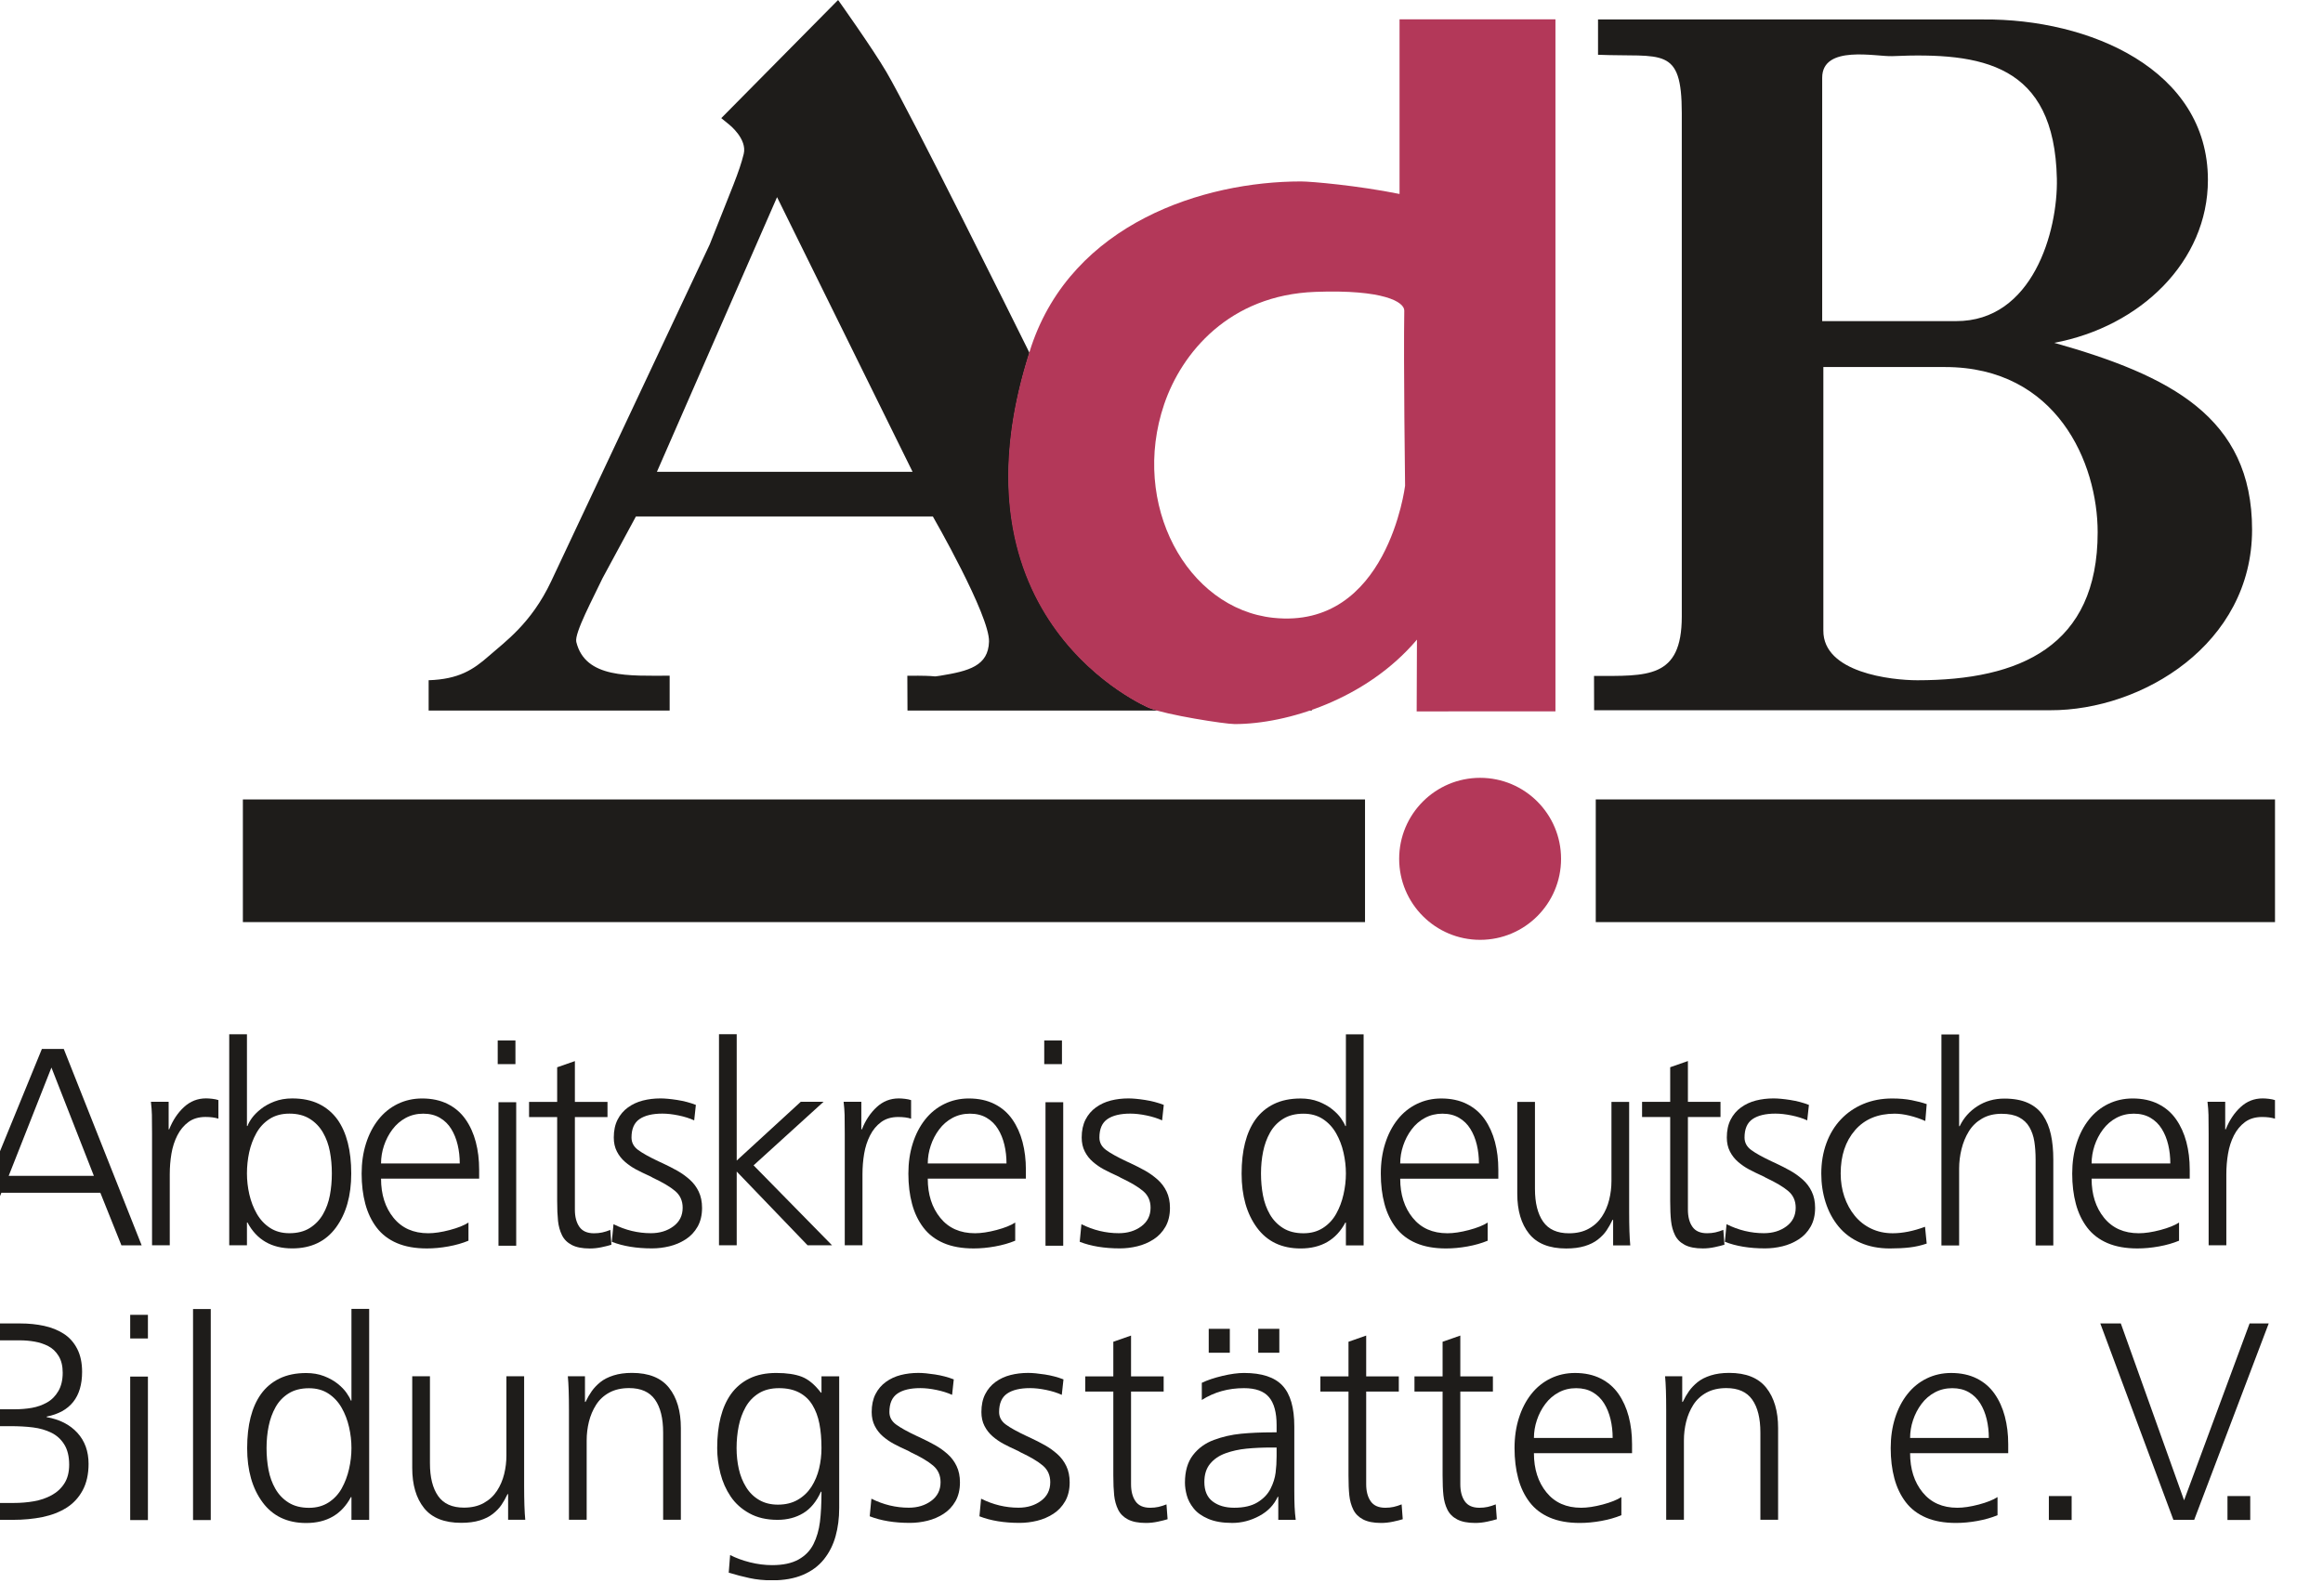 <?xml version="1.0" encoding="UTF-8" standalone="no"?>
<!DOCTYPE svg PUBLIC "-//W3C//DTD SVG 1.1//EN" "http://www.w3.org/Graphics/SVG/1.1/DTD/svg11.dtd">
<svg width="100%" height="100%" viewBox="0 0 147 101" version="1.1" xmlns="http://www.w3.org/2000/svg" xmlns:xlink="http://www.w3.org/1999/xlink" xml:space="preserve" xmlns:serif="http://www.serif.com/" style="fill-rule:evenodd;clip-rule:evenodd;stroke-linejoin:round;stroke-miterlimit:2;">
    <g transform="matrix(1,0,0,1,-11018,-2285)">
        <g transform="matrix(0.366,0,0,0.625,8023.07,-723.763)">
            <rect id="logo-adb" x="8176.21" y="4814.05" width="400" height="160" style="fill:none;"/>
            <clipPath id="_clip1">
                <rect id="logo-adb1" serif:id="logo-adb" x="8176.21" y="4814.05" width="400" height="160"/>
            </clipPath>
            <g clip-path="url(#_clip1)">
                <g>
                    <g transform="matrix(0.94,0,0,0.551,8317.22,4866.01)">
                        <path d="M0,-58.118L24.925,-7.639L-22.098,-7.639L0,-58.118ZM-19.756,29.834C-27.146,29.834 -35.27,30.395 -36.927,23.632C-37.321,22.026 -33.742,15.426 -32.109,11.932L-25.958,0.565L28.652,0.565C28.652,0.565 39.134,18.759 38.985,23.572C38.849,28.059 35.267,28.978 30.055,29.834C28.11,30.142 30.343,29.785 23.962,29.845L23.989,36.239L70.065,36.239C69.428,36.064 68.873,35.892 68.452,35.726C68.452,35.726 30.742,19.981 46.435,-29.491C43.52,-35.368 24.552,-73.555 20.115,-81.119C17.554,-85.483 11.227,-94.357 11.227,-94.357L-10.26,-72.643L-8.747,-71.405C-8.747,-71.405 -5.449,-68.793 -6.136,-66.043C-6.993,-62.62 -8.198,-60.044 -12.388,-49.423L-41.574,12.54C-45.23,20.254 -50.064,23.616 -52.98,26.187C-55.895,28.758 -58.566,30.487 -64.086,30.67L-64.086,36.239L-19.756,36.239L-19.756,29.834Z" style="fill:rgb(30,28,26);fill-rule:nonzero;"/>
                    </g>
                    <g transform="matrix(0.94,0,0,0.551,8136.26,4868.27)">
                        <rect x="141.271" y="104.129" width="3.259" height="26.373" style="fill:rgb(30,28,26);"/>
                    </g>
                    <g transform="matrix(0.94,0,0,0.551,8575.16,4940.09)">
                        <path d="M0,-26.839C-0.433,-26.89 -0.819,-26.917 -1.166,-26.917C-2.717,-26.917 -4.07,-26.383 -5.224,-25.313C-6.377,-24.245 -7.286,-22.882 -7.941,-21.227L-8.042,-21.227L-8.042,-26.295L-11.301,-26.295C-11.195,-25.399 -11.137,-24.598 -11.118,-23.892C-11.102,-23.184 -11.09,-22.021 -11.09,-20.401L-11.09,0.078L-7.835,0.078L-7.835,-12.954C-7.835,-14.264 -7.73,-15.53 -7.523,-16.754C-7.317,-17.979 -6.954,-19.099 -6.44,-20.116C-5.921,-21.132 -5.239,-21.951 -4.397,-22.573C-3.551,-23.192 -2.507,-23.502 -1.267,-23.502C-0.339,-23.502 0.456,-23.401 1.111,-23.192L1.111,-26.605C0.803,-26.708 0.429,-26.786 0,-26.839" style="fill:rgb(30,28,26);fill-rule:nonzero;"/>
                    </g>
                    <g transform="matrix(0.94,0,0,0.551,8225.95,4928.49)">
                        <path d="M0,4.052C0.277,2.779 0.717,1.602 1.321,0.518C1.925,-0.566 2.736,-1.435 3.75,-2.088C4.767,-2.741 5.983,-3.068 7.398,-3.068C8.88,-3.068 10.127,-2.75 11.145,-2.113C12.162,-1.478 12.973,-0.634 13.577,0.415C14.181,1.463 14.602,2.625 14.844,3.896C15.086,5.169 15.207,6.512 15.207,7.921C15.207,9.332 15.086,10.673 14.844,11.946C14.602,13.219 14.181,14.38 13.577,15.429C12.973,16.477 12.162,17.319 11.145,17.957C10.127,18.592 8.88,18.91 7.398,18.91C6.019,18.91 4.83,18.584 3.828,17.929C2.83,17.276 2.019,16.409 1.399,15.325C0.78,14.242 0.324,13.055 0.027,11.764C-0.265,10.474 -0.409,9.194 -0.409,7.921C-0.409,6.615 -0.273,5.324 0,4.052M7.913,21.703C11.394,21.703 14.076,20.428 15.955,17.876C17.834,15.325 18.773,12.016 18.773,7.946C18.773,3.707 17.928,0.397 16.24,-1.983C15.343,-3.222 14.205,-4.179 12.829,-4.852C11.449,-5.524 9.812,-5.861 7.913,-5.861C6.709,-5.861 5.613,-5.67 4.631,-5.292C3.649,-4.912 2.811,-4.446 2.124,-3.895C1.435,-3.345 0.889,-2.791 0.491,-2.24C0.097,-1.688 -0.168,-1.207 -0.308,-0.792L-0.409,-0.792L-0.409,-17.651L-3.668,-17.651L-3.668,21.134L-0.409,21.134L-0.409,16.945L-0.308,16.945C1.38,20.116 4.124,21.703 7.913,21.703" style="fill:rgb(30,28,26);fill-rule:nonzero;"/>
                    </g>
                    <g transform="matrix(0.94,0,0,0.551,8194,4951.74)">
                        <path d="M0,22.699C-0.585,23.615 -1.368,24.338 -2.351,24.872C-3.333,25.408 -4.421,25.779 -5.609,25.985C-6.799,26.192 -8.05,26.295 -9.36,26.295L-13.082,26.295L-13.082,12.178L-9.925,12.178C-8.377,12.178 -6.989,12.254 -5.766,12.41C-4.541,12.564 -3.43,12.883 -2.429,13.367C-1.431,13.85 -0.628,14.574 -0.023,15.538C0.581,16.505 0.881,17.744 0.881,19.261C0.881,20.641 0.585,21.787 0,22.699M-13.082,-3.596L-8.171,-3.596C-7.274,-3.596 -6.377,-3.518 -5.481,-3.362C-4.584,-3.208 -3.746,-2.931 -2.971,-2.536C-2.199,-2.14 -1.56,-1.536 -1.061,-0.725C-0.562,0.086 -0.308,1.111 -0.308,2.351C-0.308,3.696 -0.577,4.826 -1.111,5.738C-1.645,6.652 -2.343,7.35 -3.205,7.833C-4.066,8.315 -4.998,8.642 -5.996,8.816C-6.997,8.989 -8.03,9.073 -9.098,9.073L-13.082,9.073L-13.082,-3.596ZM-3.255,10.521L-3.255,10.418C1.087,9.558 3.259,6.816 3.259,2.197C3.259,0.542 2.959,-0.873 2.354,-2.044C1.75,-3.216 0.924,-4.14 -0.129,-4.81C-1.177,-5.482 -2.386,-5.966 -3.746,-6.258C-5.11,-6.553 -6.565,-6.699 -8.116,-6.699L-16.7,-6.699L-16.7,29.398L-9.511,29.398C-7.512,29.398 -5.68,29.225 -4.007,28.881C-2.335,28.535 -0.869,27.967 0.39,27.174C1.649,26.381 2.639,25.313 3.364,23.968C4.085,22.623 4.448,21.003 4.448,19.107C4.448,16.797 3.758,14.891 2.382,13.392C1.002,11.894 -0.877,10.934 -3.255,10.521" style="fill:rgb(30,28,26);fill-rule:nonzero;"/>
                    </g>
                    <g transform="matrix(0.94,0,0,0.551,8136.26,4935.97)">
                        <rect x="459.29" y="53.646" width="4.186" height="4.395" style="fill:rgb(30,28,26);"/>
                    </g>
                    <g transform="matrix(0.94,0,0,0.551,8545.01,4935.68)">
                        <path d="M0,-10.241C0.363,-11.325 0.881,-12.317 1.552,-13.213C2.226,-14.11 3.044,-14.817 4.007,-15.334C4.974,-15.85 6.042,-16.109 7.215,-16.109C8.389,-16.109 9.403,-15.86 10.268,-15.359C11.125,-14.86 11.827,-14.178 12.361,-13.316C12.895,-12.455 13.293,-11.481 13.55,-10.395C13.807,-9.309 13.936,-8.163 13.936,-6.955L-0.542,-6.955C-0.542,-8.06 -0.358,-9.153 0,-10.241M7.886,8.661C9.161,8.661 10.482,8.539 11.843,8.293C13.207,8.047 14.439,7.695 15.542,7.238L15.542,3.903C14.747,4.42 13.601,4.878 12.104,5.274C10.603,5.669 9.286,5.868 8.147,5.868C5.423,5.868 3.294,4.927 1.758,3.038C0.226,1.154 -0.542,-1.248 -0.542,-4.164L17.507,-4.164L17.507,-5.819C17.507,-7.645 17.3,-9.344 16.887,-10.913C16.47,-12.48 15.842,-13.868 14.996,-15.074C14.154,-16.281 13.059,-17.22 11.714,-17.893C10.369,-18.565 8.802,-18.902 7.009,-18.902C5.387,-18.902 3.89,-18.565 2.51,-17.893C1.13,-17.22 -0.051,-16.264 -1.033,-15.024C-2.015,-13.782 -2.775,-12.317 -3.31,-10.627C-3.844,-8.939 -4.109,-7.095 -4.109,-5.095C-4.109,-3.061 -3.886,-1.207 -3.438,0.465C-2.99,2.138 -2.292,3.594 -1.345,4.835C-0.393,6.077 0.846,7.024 2.378,7.679C3.914,8.334 5.75,8.661 7.886,8.661" style="fill:rgb(30,28,26);fill-rule:nonzero;"/>
                    </g>
                    <g transform="matrix(0.94,0,0,0.551,8184.37,4927.29)">
                        <path d="M0,10.551L7.863,-9.359L15.671,10.551L0,10.551ZM10.135,-12.772L6.105,-12.772L-8.685,23.323L-5.224,23.323L-1.345,13.654L16.859,13.654L20.738,23.323L24.461,23.323L10.135,-12.772Z" style="fill:rgb(30,28,26);fill-rule:nonzero;"/>
                    </g>
                    <g transform="matrix(0.94,0,0,0.551,8218.49,4940.13)">
                        <path d="M0,-26.995C-1.551,-26.995 -2.904,-26.461 -4.062,-25.391C-5.215,-24.323 -6.12,-22.961 -6.775,-21.306L-6.876,-21.306L-6.876,-26.373L-10.135,-26.373C-10.034,-25.477 -9.971,-24.676 -9.956,-23.97C-9.936,-23.263 -9.929,-22.099 -9.929,-20.479L-9.929,0L-6.67,0L-6.67,-13.032C-6.67,-14.342 -6.568,-15.609 -6.362,-16.833C-6.155,-18.057 -5.793,-19.177 -5.274,-20.195C-4.76,-21.21 -4.077,-22.029 -3.232,-22.651C-2.389,-23.27 -1.345,-23.58 -0.105,-23.58C0.826,-23.58 1.618,-23.479 2.277,-23.27L2.277,-26.683C1.965,-26.787 1.594,-26.864 1.162,-26.917C0.733,-26.968 0.343,-26.995 0,-26.995" style="fill:rgb(30,28,26);fill-rule:nonzero;"/>
                    </g>
                    <g transform="matrix(0.94,0,0,0.551,8136.26,4935.97)">
                        <rect x="426.436" y="53.646" width="4.191" height="4.395" style="fill:rgb(30,28,26);"/>
                    </g>
                    <g transform="matrix(0.94,0,0,0.551,8136.26,4899.21)">
                        <rect x="73.532" y="87.053" width="3.259" height="4.344" style="fill:rgb(30,28,26);"/>
                    </g>
                    <g transform="matrix(0.94,0,0,0.551,8136.26,4917.03)">
                        <rect x="85.09" y="53.646" width="3.259" height="38.785" style="fill:rgb(30,28,26);"/>
                    </g>
                    <g transform="matrix(0.94,0,0,0.551,8497.92,4879.98)">
                        <path d="M0,-105.419C0,-111.545 10.014,-109.263 12.876,-109.389C29.345,-110.124 42.72,-108.003 43.164,-86.862C43.367,-77.214 38.728,-60.631 24.601,-60.688L0,-60.688L0,-105.419ZM50.668,-21.878C50.668,-0.915 36.358,5.32 17.518,5.32C12.716,5.32 0.16,3.934 0.214,-3.821L0.214,-52.248L22.598,-52.248C43.164,-52.24 50.668,-34.622 50.668,-21.878M-41.967,4.523L-41.952,10.83L41.948,10.83C58.846,10.883 79.07,-1.348 79.07,-22.359C79.07,-43.058 63.937,-50.695 42.688,-56.696C58.554,-59.674 70.946,-71.673 70.946,-86.632C70.946,-106.949 49.124,-116.302 29.591,-116.129L-41.231,-116.129L-41.231,-109.641C-29.439,-109.165 -25.825,-111.342 -25.825,-98.915L-25.825,-6.385C-25.829,5.08 -32.183,4.523 -41.967,4.523" style="fill:rgb(30,28,26);fill-rule:nonzero;"/>
                    </g>
                    <g transform="matrix(0.94,0,0,0.551,8136.26,4923.87)">
                        <rect x="73.532" y="53.646" width="3.259" height="26.373" style="fill:rgb(30,28,26);"/>
                    </g>
                    <g transform="matrix(0.94,0,0,0.551,8409.68,4885.97)">
                        <path d="M0,-0.22C-0.203,-0.149 -0.406,-0.068 -0.608,0L0,0L0,-0.22Z" style="fill:rgb(30,28,26);fill-rule:nonzero;"/>
                    </g>
                    <g transform="matrix(0.94,0,0,0.551,8560.49,4950.03)">
                        <path d="M0,28.908L-11.636,-3.594L-15.409,-3.594L-1.964,32.502L1.86,32.502L15.566,-3.594L12.049,-3.594L0,28.908Z" style="fill:rgb(30,28,26);fill-rule:nonzero;"/>
                    </g>
                    <g transform="matrix(0.94,0,0,0.551,8449.67,4928.33)">
                        <path d="M0,17.076C-0.998,15.647 -1.501,13.644 -1.501,11.063L-1.501,-4.933L-4.756,-4.933L-4.756,11.925C-4.756,15.028 -4.034,17.484 -2.584,19.294C-1.138,21.105 1.139,22.009 4.241,22.009C5.551,22.009 6.689,21.863 7.652,21.569C8.619,21.276 9.43,20.871 10.085,20.354C10.74,19.838 11.266,19.286 11.663,18.7C12.057,18.113 12.428,17.458 12.774,16.735L12.876,16.735L12.876,21.44L16.029,21.44C15.893,20.027 15.823,17.959 15.823,15.234L15.823,-4.933L12.568,-4.933L12.568,9.619C12.568,10.788 12.428,11.932 12.151,13.051C11.878,14.168 11.437,15.191 10.833,16.121C10.229,17.051 9.422,17.799 8.404,18.365C7.387,18.933 6.171,19.216 4.756,19.216C2.585,19.216 1.002,18.503 0,17.076" style="fill:rgb(30,28,26);fill-rule:nonzero;"/>
                    </g>
                    <g transform="matrix(0.94,0,0,0.551,8136.26,4804.79)">
                        <rect x="343.097" y="163.689" width="124.975" height="22.541" style="fill:rgb(30,28,26);"/>
                    </g>
                    <g transform="matrix(-0.94,0,0,0.551,8593.85,4843.61)">
                        <rect x="241.885" y="137.537" width="3.259" height="4.344" style="fill:rgb(30,28,26);"/>
                    </g>
                    <g transform="matrix(0.94,0,0,0.551,8307.18,4940.13)">
                        <path d="M0,-38.785L0,0L3.259,0L3.259,-13.549L16.29,0L20.789,0L6.362,-14.687L19.237,-26.374L15.047,-26.374L3.259,-15.566L3.259,-38.785L0,-38.785Z" style="fill:rgb(30,28,26);fill-rule:nonzero;"/>
                    </g>
                    <g transform="matrix(-0.94,0,0,0.551,8507.66,4804.79)">
                        <rect x="94.45" y="163.689" width="206.399" height="22.541" style="fill:rgb(30,28,26);"/>
                    </g>
                    <g transform="matrix(0.94,0,0,0.551,8136.26,4868.27)">
                        <rect x="241.886" y="104.129" width="3.259" height="26.373" style="fill:rgb(30,28,26);"/>
                    </g>
                    <g transform="matrix(0.94,0,0,0.551,8448.08,4961.67)">
                        <path d="M0,-3.672C0,-4.775 0.183,-5.871 0.546,-6.956C0.905,-8.042 1.423,-9.032 2.097,-9.931C2.768,-10.825 3.587,-11.532 4.553,-12.049C5.516,-12.568 6.584,-12.825 7.758,-12.825C8.931,-12.825 9.948,-12.576 10.81,-12.077C11.671,-11.576 12.369,-10.896 12.903,-10.034C13.437,-9.17 13.835,-8.198 14.092,-7.112C14.353,-6.024 14.482,-4.878 14.482,-3.672L0,-3.672ZM15.542,-11.792C14.696,-12.996 13.601,-13.938 12.256,-14.61C10.911,-15.281 9.344,-15.618 7.551,-15.618C5.929,-15.618 4.432,-15.281 3.052,-14.61C1.673,-13.938 0.491,-12.981 -0.491,-11.739C-1.473,-10.497 -2.23,-9.032 -2.764,-7.344C-3.301,-5.654 -3.567,-3.811 -3.567,-1.811C-3.567,0.224 -3.34,2.078 -2.892,3.75C-2.448,5.42 -1.746,6.876 -0.799,8.12C0.148,9.36 1.388,10.307 2.924,10.962C4.456,11.619 6.292,11.946 8.432,11.946C9.707,11.946 11.024,11.823 12.385,11.576C13.749,11.33 14.981,10.979 16.084,10.523L16.084,7.188C15.289,7.705 14.143,8.161 12.646,8.559C11.145,8.954 9.827,9.153 8.689,9.153C5.964,9.153 3.836,8.21 2.304,6.323C0.768,4.436 0,2.035 0,-0.879L18.048,-0.879L18.048,-2.533C18.048,-4.362 17.842,-6.059 17.429,-7.629C17.015,-9.196 16.384,-10.585 15.542,-11.792" style="fill:rgb(30,28,26);fill-rule:nonzero;"/>
                    </g>
                    <g transform="matrix(-0.94,0,0,0.551,8404.78,4843.61)">
                        <rect x="141.27" y="137.537" width="3.259" height="4.344" style="fill:rgb(30,28,26);"/>
                    </g>
                    <g transform="matrix(-0.94,0,0,0.551,8651.34,4902.08)">
                        <rect x="272.17" y="84.416" width="3.879" height="4.395" style="fill:rgb(30,28,26);"/>
                    </g>
                    <g transform="matrix(0.94,0,0,0.551,8403.59,4959.82)">
                        <path d="M0,3.036C0,4.101 -0.062,5.112 -0.183,6.073C-0.304,7.034 -0.612,8.012 -1.111,9.007C-1.614,10.002 -2.405,10.835 -3.493,11.503C-4.577,12.172 -6.015,12.507 -7.808,12.507C-9.43,12.507 -10.747,12.121 -11.765,11.349C-12.782,10.577 -13.289,9.385 -13.289,7.771C-13.289,6.398 -12.938,5.284 -12.229,4.426C-11.523,3.568 -10.576,2.925 -9.387,2.496C-8.198,2.066 -6.911,1.783 -5.535,1.647C-4.155,1.51 -2.62,1.44 -0.932,1.44L0,1.44L0,3.036ZM3.255,9.197L3.255,-2.438C3.255,-5.887 2.534,-8.385 1.084,-9.937C-0.363,-11.488 -2.725,-12.264 -5.999,-12.264C-7.138,-12.264 -8.463,-12.082 -9.983,-11.72C-11.499,-11.36 -12.755,-10.936 -13.757,-10.453L-13.757,-7.3C-11.48,-8.748 -8.896,-9.471 -5.999,-9.471C-3.863,-9.471 -2.327,-8.919 -1.399,-7.816C-0.468,-6.715 0,-5.008 0,-2.696L0,-1.351L-0.62,-1.351C-2.826,-1.351 -4.803,-1.265 -6.545,-1.094C-8.284,-0.923 -9.948,-0.542 -11.531,0.044C-13.117,0.629 -14.404,1.561 -15.386,2.836C-16.368,4.112 -16.859,5.802 -16.859,7.903C-16.859,8.628 -16.746,9.404 -16.521,10.23C-16.298,11.059 -15.877,11.86 -15.254,12.635C-14.638,13.411 -13.737,14.05 -12.568,14.549C-11.395,15.048 -9.929,15.3 -8.171,15.3C-6.448,15.3 -4.791,14.877 -3.208,14.031C-1.622,13.187 -0.484,12.006 0.207,10.491L0.308,10.491L0.308,14.731L3.516,14.731C3.411,13.902 3.345,13.111 3.31,12.351C3.274,11.593 3.255,10.542 3.255,9.197" style="fill:rgb(30,28,26);fill-rule:nonzero;"/>
                    </g>
                    <g transform="matrix(0.94,0,0,0.551,8136.26,4902.08)">
                        <rect x="281.016" y="84.416" width="3.878" height="4.395" style="fill:rgb(30,28,26);"/>
                    </g>
                    <g transform="matrix(0.94,0,0,0.551,8494.53,4932.24)">
                        <path d="M0,2.226C-0.706,1.604 -1.454,1.07 -2.249,0.622C-3.04,0.174 -3.988,-0.308 -5.091,-0.826C-5.403,-0.963 -5.59,-1.05 -5.66,-1.084C-7.348,-1.877 -8.607,-2.574 -9.434,-3.179C-10.264,-3.781 -10.677,-4.549 -10.677,-5.481C-10.677,-7.065 -10.186,-8.194 -9.204,-8.868C-8.221,-9.539 -6.814,-9.876 -4.99,-9.876C-4.093,-9.876 -3.099,-9.763 -2.015,-9.539C-0.928,-9.314 0.027,-9.014 0.853,-8.634L1.166,-11.478C0.097,-11.893 -1.052,-12.193 -2.273,-12.384C-3.497,-12.573 -4.522,-12.669 -5.349,-12.669C-6.487,-12.669 -7.566,-12.538 -8.584,-12.281C-9.601,-12.021 -10.513,-11.599 -11.324,-11.012C-12.135,-10.427 -12.77,-9.677 -13.238,-8.763C-13.702,-7.851 -13.936,-6.755 -13.936,-5.481C-13.936,-4.514 -13.745,-3.662 -13.367,-2.919C-12.985,-2.179 -12.486,-1.541 -11.866,-1.007C-11.246,-0.472 -10.584,-0.015 -9.874,0.365C-9.168,0.743 -8.245,1.191 -7.11,1.708L-6.748,1.914C-4.919,2.772 -3.547,3.586 -2.635,4.358C-1.723,5.13 -1.267,6.151 -1.267,7.421C-1.267,8.861 -1.836,10.003 -2.971,10.843C-4.109,11.683 -5.489,12.102 -7.11,12.102C-9.488,12.102 -11.78,11.551 -13.987,10.447L-14.295,13.683C-12.229,14.492 -9.765,14.895 -6.904,14.895C-5.832,14.895 -4.764,14.766 -3.695,14.507C-2.627,14.248 -1.637,13.827 -0.725,13.24C0.191,12.654 0.924,11.878 1.473,10.913C2.027,9.948 2.304,8.792 2.304,7.448C2.304,6.312 2.097,5.312 1.68,4.448C1.267,3.586 0.709,2.846 0,2.226" style="fill:rgb(30,28,26);fill-rule:nonzero;"/>
                    </g>
                    <g transform="matrix(0.94,0,0,0.551,8383.16,4950.9)">
                        <path d="M0,28.544C-0.464,28.649 -0.974,28.7 -1.524,28.7C-2.767,28.7 -3.66,28.305 -4.214,27.513C-4.763,26.724 -5.04,25.673 -5.04,24.366L-5.04,7.342L0.959,7.342L0.959,4.551L-5.04,4.551L-5.04,-2.949L-8.299,-1.81L-8.299,4.551L-13.468,4.551L-13.468,7.342L-8.299,7.342L-8.299,22.752C-8.299,24.235 -8.244,25.459 -8.143,26.424C-8.038,27.391 -7.796,28.26 -7.418,29.035C-7.04,29.811 -6.436,30.415 -5.609,30.846C-4.783,31.277 -3.68,31.493 -2.3,31.493C-1.575,31.493 -0.842,31.413 -0.101,31.255C0.64,31.098 1.232,30.947 1.684,30.807L1.477,28.08C0.959,28.287 0.468,28.441 0,28.544" style="fill:rgb(30,28,26);fill-rule:nonzero;"/>
                    </g>
                    <g transform="matrix(0.94,0,0,0.551,8481.84,4967.93)">
                        <path d="M0,-26.995C-1.279,-26.995 -2.405,-26.839 -3.388,-26.529C-4.37,-26.219 -5.181,-25.806 -5.82,-25.29C-6.455,-24.771 -6.982,-24.219 -7.395,-23.635C-7.808,-23.048 -8.19,-22.393 -8.533,-21.668L-8.638,-21.668L-8.638,-26.373L-11.792,-26.373C-11.652,-24.96 -11.586,-22.892 -11.586,-20.169L-11.586,0L-8.327,0L-8.327,-14.583C-8.327,-15.756 -8.19,-16.902 -7.913,-18.023C-7.636,-19.144 -7.196,-20.177 -6.596,-21.126C-5.991,-22.073 -5.181,-22.824 -4.163,-23.375C-3.146,-23.927 -1.933,-24.202 -0.518,-24.202C1.653,-24.202 3.239,-23.496 4.237,-22.081C5.239,-20.668 5.738,-18.653 5.738,-16.031L5.738,0L8.997,0L8.997,-16.858C8.997,-19.962 8.272,-22.428 6.825,-24.254C5.375,-26.081 3.103,-26.995 0,-26.995" style="fill:rgb(30,28,26);fill-rule:nonzero;"/>
                    </g>
                    <g transform="matrix(0.94,0,0,0.551,8382.99,4932.24)">
                        <path d="M0,2.226C-0.709,1.604 -1.458,1.07 -2.249,0.622C-3.044,0.174 -3.992,-0.308 -5.095,-0.826C-5.403,-0.963 -5.594,-1.05 -5.664,-1.084C-7.352,-1.877 -8.611,-2.574 -9.437,-3.179C-10.264,-3.781 -10.677,-4.549 -10.677,-5.481C-10.677,-7.065 -10.186,-8.194 -9.203,-8.868C-8.221,-9.539 -6.818,-9.876 -4.99,-9.876C-4.093,-9.876 -3.103,-9.763 -2.019,-9.539C-0.932,-9.314 0.028,-9.014 0.854,-8.634L1.162,-11.478C0.094,-11.893 -1.052,-12.193 -2.277,-12.384C-3.5,-12.573 -4.526,-12.669 -5.352,-12.669C-6.49,-12.669 -7.566,-12.538 -8.583,-12.281C-9.601,-12.021 -10.513,-11.599 -11.324,-11.012C-12.135,-10.427 -12.774,-9.677 -13.238,-8.763C-13.702,-7.851 -13.936,-6.755 -13.936,-5.481C-13.936,-4.514 -13.749,-3.662 -13.367,-2.919C-12.989,-2.179 -12.49,-1.541 -11.866,-1.007C-11.246,-0.472 -10.583,-0.015 -9.878,0.365C-9.172,0.743 -8.248,1.191 -7.11,1.708L-6.747,1.914C-4.919,2.772 -3.551,3.586 -2.639,4.358C-1.723,5.13 -1.267,6.151 -1.267,7.421C-1.267,8.861 -1.836,10.003 -2.974,10.843C-4.112,11.683 -5.489,12.102 -7.11,12.102C-9.488,12.102 -11.78,11.551 -13.987,10.447L-14.298,13.683C-12.228,14.492 -9.765,14.895 -6.903,14.895C-5.836,14.895 -4.767,14.766 -3.699,14.507C-2.627,14.248 -1.637,13.827 -0.725,13.24C0.191,12.654 0.92,11.878 1.474,10.913C2.023,9.948 2.3,8.792 2.3,7.448C2.3,6.312 2.094,5.312 1.68,4.448C1.267,3.586 0.706,2.846 0,2.226" style="fill:rgb(30,28,26);fill-rule:nonzero;"/>
                    </g>
                    <g transform="matrix(0.94,0,0,0.551,8471.64,4926.29)">
                        <path d="M0,16.961C0,18.444 0.051,19.668 0.156,20.633C0.258,21.598 0.499,22.469 0.877,23.245C1.259,24.021 1.859,24.625 2.69,25.054C3.516,25.486 4.619,25.701 5.996,25.701C6.72,25.701 7.454,25.623 8.194,25.463C8.935,25.305 9.531,25.157 9.979,25.015L9.773,22.288C9.254,22.494 8.763,22.651 8.299,22.754C7.836,22.857 7.325,22.908 6.775,22.908C5.532,22.908 4.635,22.512 4.086,21.721C3.532,20.931 3.259,19.881 3.259,18.575L3.259,1.552L9.254,1.552L9.254,-1.241L3.259,-1.241L3.259,-8.74L0,-7.603L0,-1.241L-5.173,-1.241L-5.173,1.552L0,1.552L0,16.961Z" style="fill:rgb(30,28,26);fill-rule:nonzero;"/>
                    </g>
                    <g transform="matrix(0.94,0,0,0.551,8424.96,4933.87)">
                        <path d="M0,-3.668C0,-4.773 0.183,-5.866 0.546,-6.954C0.908,-8.038 1.423,-9.03 2.097,-9.926C2.767,-10.823 3.586,-11.531 4.553,-12.047C5.516,-12.564 6.584,-12.823 7.757,-12.823C8.931,-12.823 9.948,-12.573 10.81,-12.072C11.671,-11.573 12.369,-10.891 12.903,-10.03C13.437,-9.168 13.835,-8.194 14.092,-7.108C14.349,-6.022 14.482,-4.876 14.482,-3.668L0,-3.668ZM15.542,-11.788C14.696,-12.994 13.601,-13.934 12.256,-14.606C10.911,-15.279 9.344,-15.616 7.551,-15.616C5.929,-15.616 4.432,-15.279 3.052,-14.606C1.672,-13.934 0.491,-12.977 -0.491,-11.737C-1.474,-10.495 -2.23,-9.03 -2.764,-7.34C-3.302,-5.652 -3.567,-3.808 -3.567,-1.808C-3.567,0.226 -3.345,2.08 -2.896,3.752C-2.448,5.425 -1.746,6.88 -0.799,8.122C0.148,9.364 1.387,10.311 2.924,10.965C4.456,11.621 6.291,11.948 8.432,11.948C9.706,11.948 11.024,11.825 12.384,11.58C13.749,11.334 14.981,10.981 16.084,10.525L16.084,7.19C15.292,7.707 14.142,8.165 12.645,8.561C11.145,8.956 9.827,9.155 8.689,9.155C5.964,9.155 3.836,8.214 2.304,6.325C0.768,4.44 0,2.039 0,-0.877L18.048,-0.877L18.048,-2.532C18.048,-4.358 17.842,-6.058 17.429,-7.627C17.015,-9.193 16.384,-10.581 15.542,-11.788" style="fill:rgb(30,28,26);fill-rule:nonzero;"/>
                    </g>
                    <g transform="matrix(0.94,0,0,0.551,8365.65,4960.04)">
                        <path d="M0,2.222C-0.709,1.602 -1.458,1.068 -2.253,0.62C-3.044,0.172 -3.992,-0.312 -5.095,-0.828C-5.407,-0.966 -5.598,-1.052 -5.664,-1.088C-7.352,-1.879 -8.611,-2.578 -9.438,-3.181C-10.268,-3.785 -10.681,-4.553 -10.681,-5.483C-10.681,-7.069 -10.19,-8.198 -9.207,-8.87C-8.225,-9.543 -6.818,-9.878 -4.994,-9.878C-4.097,-9.878 -3.103,-9.767 -2.02,-9.543C-0.932,-9.318 0.023,-9.016 0.85,-8.638L1.161,-11.482C0.093,-11.895 -1.053,-12.197 -2.277,-12.386C-3.501,-12.575 -4.526,-12.671 -5.352,-12.671C-6.491,-12.671 -7.57,-12.542 -8.584,-12.283C-9.601,-12.024 -10.517,-11.603 -11.328,-11.016C-12.135,-10.431 -12.774,-9.679 -13.238,-8.767C-13.706,-7.853 -13.936,-6.759 -13.936,-5.483C-13.936,-4.518 -13.749,-3.664 -13.371,-2.924C-12.989,-2.181 -12.49,-1.544 -11.87,-1.01C-11.25,-0.476 -10.584,-0.019 -9.878,0.361C-9.173,0.741 -8.248,1.189 -7.11,1.705L-6.752,1.912C-4.923,2.77 -3.551,3.584 -2.639,4.356C-1.727,5.128 -1.271,6.147 -1.271,7.418C-1.271,8.859 -1.836,9.999 -2.974,10.839C-4.113,11.679 -5.493,12.1 -7.11,12.1C-9.492,12.1 -11.784,11.548 -13.991,10.445L-14.298,13.681C-12.233,14.488 -9.765,14.893 -6.908,14.893C-5.836,14.893 -4.767,14.762 -3.7,14.505C-2.632,14.246 -1.637,13.823 -0.725,13.238C0.187,12.652 0.92,11.876 1.473,10.911C2.023,9.944 2.3,8.79 2.3,7.446C2.3,6.307 2.093,5.307 1.68,4.446C1.267,3.584 0.706,2.842 0,2.222" style="fill:rgb(30,28,26);fill-rule:nonzero;"/>
                    </g>
                    <g transform="matrix(0.94,0,0,0.551,8423.82,4950.9)">
                        <path d="M0,28.544C-0.467,28.649 -0.974,28.7 -1.528,28.7C-2.767,28.7 -3.664,28.305 -4.214,27.513C-4.767,26.724 -5.044,25.673 -5.044,24.366L-5.044,7.342L0.955,7.342L0.955,4.551L-5.044,4.551L-5.044,-2.949L-8.299,-1.81L-8.299,4.551L-13.472,4.551L-13.472,7.342L-8.299,7.342L-8.299,22.752C-8.299,24.235 -8.248,25.459 -8.147,26.424C-8.042,27.391 -7.8,28.26 -7.422,29.035C-7.044,29.811 -6.439,30.415 -5.613,30.846C-4.783,31.277 -3.684,31.493 -2.304,31.493C-1.579,31.493 -0.846,31.413 -0.105,31.255C0.635,31.098 1.232,30.947 1.68,30.807L1.474,28.08C0.955,28.287 0.464,28.441 0,28.544" style="fill:rgb(30,28,26);fill-rule:nonzero;"/>
                    </g>
                    <g transform="matrix(0.94,0,0,0.551,8411.61,4920.85)">
                        <path d="M0,31.807C-1.018,32.462 -2.214,32.787 -3.594,32.787C-5.076,32.787 -6.323,32.469 -7.34,31.835C-8.358,31.197 -9.169,30.355 -9.773,29.307C-10.377,28.258 -10.798,27.096 -11.04,25.823C-11.281,24.551 -11.402,23.21 -11.402,21.799C-11.402,20.39 -11.273,19.047 -11.013,17.774C-10.755,16.503 -10.334,15.341 -9.745,14.293C-9.161,13.244 -8.358,12.4 -7.34,11.765C-6.323,11.128 -5.076,10.81 -3.594,10.81C-2.214,10.81 -1.025,11.137 -0.024,11.79C0.974,12.443 1.785,13.312 2.405,14.396C3.025,15.48 3.485,16.667 3.773,17.957C4.069,19.245 4.214,20.526 4.214,21.799C4.214,23.071 4.069,24.352 3.773,25.642C3.485,26.932 3.036,28.119 2.432,29.203C1.828,30.287 1.017,31.154 0,31.807M4.113,30.822L4.214,30.822L4.214,35.012L7.473,35.012L7.473,-3.773L4.214,-3.773L4.214,13.086L4.113,13.086C3.972,12.706 3.707,12.232 3.31,11.663C2.916,11.094 2.37,10.533 1.68,9.983C0.99,9.432 0.156,8.966 -0.826,8.585C-1.809,8.208 -2.904,8.017 -4.109,8.017C-6.007,8.017 -7.644,8.354 -9.021,9.026C-10.401,9.699 -11.539,10.656 -12.435,11.895C-14.123,14.275 -14.969,17.585 -14.969,21.824C-14.969,25.894 -14.029,29.203 -12.151,31.754C-10.272,34.306 -7.593,35.58 -4.109,35.58C-0.32,35.58 2.424,33.994 4.113,30.822" style="fill:rgb(30,28,26);fill-rule:nonzero;"/>
                    </g>
                    <g transform="matrix(0.94,0,0,0.551,8440.09,4950.9)">
                        <path d="M0,28.544C-0.464,28.649 -0.974,28.7 -1.524,28.7C-2.767,28.7 -3.664,28.305 -4.214,27.513C-4.767,26.724 -5.04,25.673 -5.04,24.366L-5.04,7.342L0.955,7.342L0.955,4.551L-5.04,4.551L-5.04,-2.949L-8.299,-1.81L-8.299,4.551L-13.472,4.551L-13.472,7.342L-8.299,7.342L-8.299,22.752C-8.299,24.235 -8.248,25.459 -8.143,26.424C-8.042,27.391 -7.8,28.26 -7.422,29.035C-7.04,29.811 -6.439,30.415 -5.609,30.846C-4.783,31.277 -3.68,31.493 -2.3,31.493C-1.579,31.493 -0.846,31.413 -0.105,31.255C0.635,31.098 1.232,30.947 1.68,30.807L1.474,28.08C0.955,28.287 0.464,28.441 0,28.544" style="fill:rgb(30,28,26);fill-rule:nonzero;"/>
                    </g>
                    <g transform="matrix(0.94,0,0,0.551,8292.13,4967.93)">
                        <path d="M0,-26.995C-1.279,-26.995 -2.405,-26.839 -3.387,-26.529C-4.37,-26.219 -5.181,-25.806 -5.82,-25.29C-6.455,-24.771 -6.982,-24.219 -7.395,-23.635C-7.808,-23.048 -8.19,-22.393 -8.533,-21.668L-8.639,-21.668L-8.639,-26.373L-11.792,-26.373C-11.652,-24.96 -11.586,-22.892 -11.586,-20.169L-11.586,0L-8.327,0L-8.327,-14.583C-8.327,-15.756 -8.19,-16.902 -7.913,-18.023C-7.636,-19.144 -7.196,-20.177 -6.596,-21.126C-5.991,-22.073 -5.181,-22.824 -4.163,-23.375C-3.146,-23.927 -1.933,-24.202 -0.518,-24.202C1.653,-24.202 3.239,-23.496 4.241,-22.081C5.239,-20.668 5.738,-18.653 5.738,-16.031L5.738,0L8.997,0L8.997,-16.858C8.997,-19.962 8.272,-22.428 6.825,-24.254C5.376,-26.081 3.103,-26.995 0,-26.995" style="fill:rgb(30,28,26);fill-rule:nonzero;"/>
                    </g>
                    <g transform="matrix(0.94,0,0,0.551,8249.26,4935.68)">
                        <path d="M0,-10.241C0.363,-11.325 0.881,-12.317 1.552,-13.213C2.226,-14.11 3.044,-14.817 4.007,-15.334C4.974,-15.85 6.042,-16.109 7.215,-16.109C8.385,-16.109 9.403,-15.86 10.264,-15.359C11.125,-14.86 11.827,-14.178 12.361,-13.316C12.891,-12.455 13.289,-11.481 13.546,-10.395C13.807,-9.309 13.936,-8.163 13.936,-6.955L-0.542,-6.955C-0.542,-8.06 -0.362,-9.153 0,-10.241M11.843,8.293C13.203,8.047 14.435,7.695 15.538,7.238L15.538,3.903C14.747,4.42 13.601,4.878 12.1,5.274C10.599,5.669 9.281,5.868 8.143,5.868C5.422,5.868 3.294,4.927 1.758,3.038C0.226,1.154 -0.542,-1.248 -0.542,-4.164L17.503,-4.164L17.503,-5.819C17.503,-7.645 17.296,-9.344 16.883,-10.913C16.47,-12.48 15.843,-13.868 14.996,-15.074C14.15,-16.281 13.055,-17.22 11.714,-17.893C10.369,-18.565 8.798,-18.902 7.009,-18.902C5.387,-18.902 3.887,-18.565 2.507,-17.893C1.13,-17.22 -0.051,-16.264 -1.033,-15.024C-2.015,-13.782 -2.775,-12.317 -3.31,-10.627C-3.844,-8.939 -4.113,-7.095 -4.113,-5.095C-4.113,-3.061 -3.886,-1.207 -3.438,0.465C-2.99,2.138 -2.292,3.594 -1.345,4.835C-0.397,6.077 0.846,7.024 2.378,7.679C3.914,8.334 5.75,8.661 7.886,8.661C9.161,8.661 10.482,8.539 11.843,8.293" style="fill:rgb(30,28,26);fill-rule:nonzero;"/>
                    </g>
                    <g transform="matrix(0.94,0,0,0.551,8273.49,4968.24)">
                        <path d="M0,-26.942L-3.259,-26.942L-3.259,-12.392C-3.259,-11.221 -3.395,-10.077 -3.672,-8.96C-3.949,-7.841 -4.386,-6.818 -4.99,-5.89C-5.594,-4.96 -6.401,-4.212 -7.418,-3.645C-8.436,-3.078 -9.652,-2.793 -11.067,-2.793C-13.238,-2.793 -14.825,-3.506 -15.823,-4.935C-16.825,-6.364 -17.324,-8.367 -17.324,-10.946L-17.324,-26.942L-20.582,-26.942L-20.582,-10.085C-20.582,-6.982 -19.857,-4.526 -18.407,-2.715C-16.961,-0.906 -14.685,0 -11.581,0C-10.272,0 -9.133,-0.148 -8.171,-0.44C-7.204,-0.733 -6.397,-1.138 -5.742,-1.654C-5.087,-2.173 -4.557,-2.723 -4.163,-3.309C-3.766,-3.896 -3.395,-4.551 -3.052,-5.276L-2.947,-5.276L-2.947,-0.569L0.206,-0.569C0.07,-1.984 0,-4.052 0,-6.775L0,-26.942Z" style="fill:rgb(30,28,26);fill-rule:nonzero;"/>
                    </g>
                    <g transform="matrix(0.94,0,0,0.551,8537.88,4918.78)">
                        <path d="M0,38.785L0,23.013C0,21.288 -0.145,19.754 -0.441,18.409C-0.733,17.066 -1.213,15.893 -1.887,14.893C-2.557,13.895 -3.481,13.127 -4.655,12.593C-5.824,12.059 -7.274,11.79 -8.997,11.79C-10.857,11.79 -12.513,12.256 -13.959,13.188C-15.409,14.117 -16.493,15.341 -17.218,16.86L-17.323,16.86L-17.323,0L-20.578,0L-20.578,38.785L-17.323,38.785L-17.323,24.667C-17.323,23.461 -17.176,22.262 -16.883,21.074C-16.591,19.885 -16.142,18.797 -15.538,17.814C-14.934,16.833 -14.123,16.049 -13.106,15.462C-12.092,14.877 -10.895,14.583 -9.515,14.583C-8.206,14.583 -7.134,14.8 -6.307,15.23C-5.481,15.661 -4.842,16.265 -4.393,17.041C-3.949,17.814 -3.645,18.694 -3.489,19.676C-3.333,20.66 -3.255,21.789 -3.255,23.064L-3.255,38.785L0,38.785Z" style="fill:rgb(30,28,26);fill-rule:nonzero;"/>
                    </g>
                    <g transform="matrix(0.94,0,0,0.551,8343.79,4935.68)">
                        <path d="M0,-10.241C0.358,-11.325 0.877,-12.317 1.551,-13.213C2.222,-14.11 3.041,-14.817 4.007,-15.334C4.97,-15.85 6.042,-16.109 7.211,-16.109C8.385,-16.109 9.402,-15.86 10.264,-15.359C11.125,-14.86 11.823,-14.178 12.357,-13.316C12.891,-12.455 13.289,-11.481 13.546,-10.395C13.807,-9.309 13.936,-8.163 13.936,-6.955L-0.546,-6.955C-0.546,-8.06 -0.363,-9.153 0,-10.241M15.538,7.238L15.538,3.903C14.743,4.42 13.597,4.878 12.1,5.274C10.599,5.669 9.281,5.868 8.143,5.868C5.418,5.868 3.29,4.927 1.758,3.038C0.222,1.154 -0.546,-1.248 -0.546,-4.164L17.502,-4.164L17.502,-5.819C17.502,-7.645 17.296,-9.344 16.883,-10.913C16.47,-12.48 15.838,-13.868 14.996,-15.074C14.15,-16.281 13.055,-17.22 11.71,-17.893C10.365,-18.565 8.798,-18.902 7.005,-18.902C5.387,-18.902 3.886,-18.565 2.507,-17.893C1.127,-17.22 -0.055,-16.264 -1.037,-15.024C-2.019,-13.782 -2.775,-12.317 -3.31,-10.627C-3.844,-8.939 -4.113,-7.095 -4.113,-5.095C-4.113,-3.061 -3.887,-1.207 -3.438,0.465C-2.99,2.138 -2.292,3.594 -1.345,4.835C-0.398,6.077 0.842,7.024 2.378,7.679C3.913,8.334 5.746,8.661 7.886,8.661C9.161,8.661 10.478,8.539 11.839,8.293C13.203,8.047 14.435,7.695 15.538,7.238" style="fill:rgb(30,28,26);fill-rule:nonzero;"/>
                    </g>
                    <g transform="matrix(0.94,0,0,0.551,8513.12,4961.67)">
                        <path d="M0,-3.672C0,-4.775 0.179,-5.871 0.542,-6.956C0.905,-8.042 1.419,-9.032 2.093,-9.931C2.764,-10.825 3.583,-11.532 4.549,-12.049C5.516,-12.568 6.584,-12.825 7.754,-12.825C8.927,-12.825 9.944,-12.576 10.806,-12.077C11.667,-11.576 12.365,-10.896 12.899,-10.034C13.433,-9.17 13.831,-8.198 14.088,-7.112C14.349,-6.024 14.478,-4.878 14.478,-3.672L0,-3.672ZM15.538,-11.792C14.692,-12.996 13.601,-13.938 12.256,-14.61C10.911,-15.281 9.34,-15.618 7.547,-15.618C5.929,-15.618 4.429,-15.281 3.049,-14.61C1.673,-13.938 0.491,-12.981 -0.491,-11.739C-1.473,-10.497 -2.234,-9.032 -2.767,-7.344C-3.301,-5.654 -3.57,-3.811 -3.57,-1.811C-3.57,0.224 -3.345,2.078 -2.896,3.75C-2.448,5.42 -1.75,6.876 -0.803,8.12C0.144,9.36 1.388,10.307 2.92,10.962C4.456,11.619 6.292,11.946 8.428,11.946C9.703,11.946 11.02,11.823 12.385,11.576C13.745,11.33 14.977,10.979 16.08,10.523L16.08,7.188C15.289,7.705 14.143,8.161 12.642,8.559C11.141,8.954 9.823,9.153 8.685,9.153C5.964,9.153 3.836,8.21 2.3,6.323C0.764,4.436 0,2.035 0,-0.879L18.045,-0.879L18.045,-2.533C18.045,-4.362 17.838,-6.059 17.425,-7.629C17.012,-9.196 16.384,-10.585 15.538,-11.792" style="fill:rgb(30,28,26);fill-rule:nonzero;"/>
                    </g>
                    <g transform="matrix(0.94,0,0,0.551,8243.22,4952.05)">
                        <path d="M0,19.478C-0.293,20.768 -0.741,21.953 -1.341,23.037C-1.945,24.121 -2.756,24.99 -3.773,25.643C-4.791,26.296 -5.988,26.623 -7.368,26.623C-8.849,26.623 -10.1,26.305 -11.118,25.668C-12.135,25.033 -12.942,24.191 -13.546,23.14C-14.15,22.092 -14.571,20.93 -14.813,19.657C-15.055,18.386 -15.176,17.045 -15.176,15.634C-15.176,14.223 -15.047,12.882 -14.786,11.61C-14.529,10.337 -14.107,9.177 -13.519,8.126C-12.934,7.078 -12.135,6.236 -11.118,5.598C-10.1,4.963 -8.849,4.645 -7.368,4.645C-5.988,4.645 -4.799,4.973 -3.801,5.624C-2.799,6.279 -1.988,7.148 -1.368,8.23C-0.748,9.314 -0.293,10.5 0,11.791C0.296,13.081 0.44,14.361 0.44,15.634C0.44,16.905 0.296,18.187 0,19.478M0.44,6.92L0.339,6.92C0.199,6.54 -0.066,6.066 -0.464,5.499C-0.861,4.93 -1.404,4.369 -2.093,3.817C-2.784,3.265 -3.618,2.801 -4.6,2.419C-5.582,2.041 -6.678,1.852 -7.886,1.852C-9.78,1.852 -11.418,2.189 -12.798,2.86C-14.174,3.532 -15.316,4.489 -16.209,5.731C-17.901,8.111 -18.742,11.42 -18.742,15.66C-18.742,19.727 -17.803,23.037 -15.924,25.59C-14.045,28.139 -11.367,29.416 -7.886,29.416C-4.093,29.416 -1.353,27.83 0.339,24.658L0.44,24.658L0.44,28.847L3.699,28.847L3.699,-9.938L0.44,-9.938L0.44,6.92Z" style="fill:rgb(30,28,26);fill-rule:nonzero;"/>
                    </g>
                    <g transform="matrix(0.94,0,0,0.551,8284.84,4921.48)">
                        <path d="M0,34.44C0.725,34.44 1.458,34.362 2.199,34.202C2.939,34.044 3.536,33.896 3.98,33.754L3.777,31.027C3.259,31.234 2.768,31.39 2.3,31.493C1.836,31.596 1.33,31.647 0.776,31.647C-0.464,31.647 -1.36,31.251 -1.914,30.46C-2.463,29.671 -2.74,28.62 -2.74,27.314L-2.74,10.291L3.259,10.291L3.259,7.498L-2.74,7.498L-2.74,0L-5.999,1.136L-5.999,7.498L-11.168,7.498L-11.168,10.291L-5.999,10.291L-5.999,25.7C-5.999,27.184 -5.944,28.408 -5.843,29.372C-5.738,30.337 -5.496,31.209 -5.118,31.984C-4.74,32.76 -4.136,33.364 -3.31,33.793C-2.483,34.226 -1.38,34.44 0,34.44" style="fill:rgb(30,28,26);fill-rule:nonzero;"/>
                    </g>
                    <g transform="matrix(0.94,0,0,0.551,8515.99,4925.76)">
                        <path d="M0,25.77L-0.308,22.685C-2.448,23.478 -4.428,23.874 -6.256,23.874C-7.703,23.874 -9.024,23.591 -10.213,23.022C-11.402,22.457 -12.411,21.665 -13.238,20.65C-14.064,19.636 -14.704,18.465 -15.152,17.141C-15.6,15.816 -15.822,14.399 -15.822,12.885C-15.822,9.618 -14.945,6.969 -13.187,4.94C-11.429,2.911 -8.997,1.896 -5.894,1.896C-5.067,1.896 -4.155,2.016 -3.153,2.258C-2.155,2.5 -1.189,2.828 -0.257,3.241L0,0.137C-0.791,-0.137 -1.715,-0.379 -2.767,-0.585C-3.816,-0.792 -5.017,-0.897 -6.362,-0.897C-8.291,-0.897 -10.057,-0.56 -11.663,0.112C-13.261,0.785 -14.641,1.732 -15.795,2.956C-16.953,4.18 -17.838,5.646 -18.462,7.351C-19.081,9.059 -19.389,10.91 -19.389,12.91C-19.389,14.773 -19.124,16.539 -18.59,18.212C-18.056,19.884 -17.261,21.358 -16.212,22.634C-15.16,23.909 -13.83,24.901 -12.228,25.606C-10.626,26.314 -8.81,26.667 -6.775,26.667C-5.43,26.667 -4.226,26.606 -3.153,26.482C-2.085,26.361 -1.033,26.123 0,25.77" style="fill:rgb(30,28,26);fill-rule:nonzero;"/>
                    </g>
                    <g transform="matrix(0.94,0,0,0.551,8346.68,4960.04)">
                        <path d="M0,2.222C-0.705,1.602 -1.458,1.068 -2.249,0.62C-3.044,0.172 -3.992,-0.312 -5.095,-0.828C-5.403,-0.966 -5.594,-1.052 -5.664,-1.088C-7.352,-1.879 -8.611,-2.578 -9.437,-3.181C-10.264,-3.785 -10.677,-4.553 -10.677,-5.483C-10.677,-7.069 -10.186,-8.198 -9.203,-8.87C-8.221,-9.543 -6.818,-9.878 -4.99,-9.878C-4.093,-9.878 -3.103,-9.767 -2.019,-9.543C-0.932,-9.318 0.024,-9.016 0.854,-8.638L1.162,-11.482C0.094,-11.895 -1.052,-12.197 -2.277,-12.386C-3.5,-12.575 -4.526,-12.671 -5.352,-12.671C-6.49,-12.671 -7.566,-12.542 -8.584,-12.283C-9.601,-12.024 -10.513,-11.603 -11.324,-11.016C-12.135,-10.431 -12.774,-9.679 -13.238,-8.767C-13.702,-7.853 -13.936,-6.759 -13.936,-5.483C-13.936,-4.518 -13.749,-3.664 -13.367,-2.924C-12.989,-2.181 -12.49,-1.544 -11.87,-1.01C-11.246,-0.476 -10.583,-0.019 -9.878,0.361C-9.172,0.741 -8.248,1.189 -7.11,1.705L-6.747,1.912C-4.923,2.77 -3.551,3.584 -2.639,4.356C-1.727,5.128 -1.267,6.147 -1.267,7.418C-1.267,8.859 -1.836,9.999 -2.974,10.839C-4.112,11.679 -5.492,12.1 -7.11,12.1C-9.492,12.1 -11.784,11.548 -13.987,10.445L-14.298,13.681C-12.228,14.488 -9.765,14.893 -6.904,14.893C-5.836,14.893 -4.767,14.762 -3.699,14.505C-2.631,14.246 -1.637,13.823 -0.725,13.238C0.187,12.652 0.92,11.876 1.474,10.911C2.023,9.944 2.3,8.79 2.3,7.446C2.3,6.307 2.093,5.307 1.68,4.446C1.267,3.584 0.706,2.842 0,2.222" style="fill:rgb(30,28,26);fill-rule:nonzero;"/>
                    </g>
                    <g transform="matrix(0.94,0,0,0.551,8302.09,4932.24)">
                        <path d="M0,2.226C-0.706,1.604 -1.458,1.07 -2.249,0.622C-3.041,0.174 -3.992,-0.308 -5.095,-0.826C-5.403,-0.963 -5.594,-1.05 -5.664,-1.084C-7.352,-1.877 -8.611,-2.574 -9.437,-3.179C-10.264,-3.781 -10.677,-4.549 -10.677,-5.481C-10.677,-7.065 -10.186,-8.194 -9.204,-8.868C-8.221,-9.539 -6.818,-9.876 -4.99,-9.876C-4.093,-9.876 -3.103,-9.763 -2.015,-9.539C-0.932,-9.314 0.027,-9.014 0.854,-8.634L1.162,-11.478C0.094,-11.893 -1.053,-12.193 -2.277,-12.384C-3.501,-12.573 -4.526,-12.669 -5.352,-12.669C-6.49,-12.669 -7.567,-12.538 -8.584,-12.281C-9.601,-12.021 -10.513,-11.599 -11.324,-11.012C-12.135,-10.427 -12.774,-9.677 -13.238,-8.763C-13.702,-7.851 -13.936,-6.755 -13.936,-5.481C-13.936,-4.514 -13.749,-3.662 -13.367,-2.919C-12.988,-2.179 -12.489,-1.541 -11.866,-1.007C-11.246,-0.472 -10.583,-0.015 -9.878,0.365C-9.168,0.743 -8.248,1.191 -7.11,1.708L-6.748,1.914C-4.92,2.772 -3.551,3.586 -2.639,4.358C-1.727,5.13 -1.267,6.151 -1.267,7.421C-1.267,8.861 -1.836,10.003 -2.975,10.843C-4.113,11.683 -5.492,12.102 -7.11,12.102C-9.488,12.102 -11.784,11.551 -13.986,10.447L-14.299,13.683C-12.229,14.492 -9.765,14.895 -6.904,14.895C-5.836,14.895 -4.768,14.766 -3.699,14.507C-2.627,14.248 -1.637,13.827 -0.725,13.24C0.191,12.654 0.924,11.878 1.473,10.913C2.023,9.948 2.3,8.792 2.3,7.448C2.3,6.312 2.093,5.312 1.68,4.448C1.267,3.586 0.705,2.846 0,2.226" style="fill:rgb(30,28,26);fill-rule:nonzero;"/>
                    </g>
                    <g transform="matrix(0.94,0,0,0.551,8335.22,4937.74)">
                        <path d="M0,-18.307C0.842,-18.926 1.886,-19.236 3.126,-19.236C4.058,-19.236 4.849,-19.135 5.504,-18.926L5.504,-22.339C5.196,-22.443 4.826,-22.52 4.393,-22.573C3.964,-22.624 3.575,-22.651 3.231,-22.651C1.68,-22.651 0.327,-22.117 -0.83,-21.047C-1.984,-19.979 -2.889,-18.617 -3.543,-16.962L-3.649,-16.962L-3.649,-22.029L-6.908,-22.029C-6.802,-21.133 -6.744,-20.332 -6.724,-19.626C-6.705,-18.919 -6.697,-17.755 -6.697,-16.135L-6.697,4.344L-3.438,4.344L-3.438,-8.688C-3.438,-9.998 -3.337,-11.265 -3.13,-12.489C-2.924,-13.713 -2.561,-14.833 -2.043,-15.851C-1.528,-16.866 -0.846,-17.685 0,-18.307" style="fill:rgb(30,28,26);fill-rule:nonzero;"/>
                    </g>
                    <g transform="matrix(0.94,0,0,0.551,8324.49,4964.39)">
                        <path d="M0,-2.999C-0.293,-1.777 -0.76,-0.664 -1.396,0.336C-2.035,1.336 -2.869,2.137 -3.906,2.741C-4.939,3.345 -6.163,3.645 -7.578,3.645C-8.888,3.645 -10.034,3.361 -11.016,2.792C-11.999,2.222 -12.802,1.439 -13.421,0.439C-14.041,-0.561 -14.489,-1.672 -14.766,-2.896C-15.039,-4.12 -15.179,-5.404 -15.179,-6.749C-15.179,-8.162 -15.047,-9.507 -14.79,-10.782C-14.532,-12.059 -14.112,-13.222 -13.523,-14.272C-12.938,-15.325 -12.135,-16.169 -11.118,-16.808C-10.1,-17.444 -8.853,-17.764 -7.371,-17.764C-5.921,-17.764 -4.689,-17.498 -3.672,-16.962C-2.654,-16.428 -1.844,-15.67 -1.243,-14.688C-0.64,-13.706 -0.207,-12.559 0.051,-11.248C0.308,-9.938 0.437,-8.439 0.437,-6.749C0.437,-5.473 0.292,-4.225 0,-2.999M0.437,-16.937L0.335,-16.937C-0.803,-18.418 -1.973,-19.393 -3.181,-19.859C-4.389,-20.325 -5.956,-20.557 -7.886,-20.557C-9.785,-20.557 -11.422,-20.219 -12.802,-19.549C-14.178,-18.876 -15.316,-17.919 -16.212,-16.678C-17.901,-14.298 -18.746,-10.989 -18.746,-6.749C-18.746,-5.198 -18.547,-3.646 -18.154,-2.095C-17.76,-0.543 -17.128,0.87 -16.271,2.146C-15.41,3.421 -14.26,4.456 -12.813,5.247C-11.371,6.041 -9.652,6.438 -7.656,6.438C-5.871,6.438 -4.296,6.033 -2.939,5.222C-1.583,4.413 -0.491,3.093 0.335,1.267L0.437,1.267C0.437,3.439 0.343,5.282 0.156,6.799C-0.035,8.317 -0.429,9.678 -1.029,10.884C-1.633,12.092 -2.55,13.039 -3.789,13.73C-5.025,14.419 -6.643,14.763 -8.634,14.763C-9.975,14.763 -11.332,14.591 -12.708,14.248C-14.08,13.901 -15.304,13.453 -16.368,12.904L-16.625,16.158L-16.575,16.158C-15.331,16.54 -14.076,16.868 -12.802,17.141C-11.523,17.417 -10.143,17.558 -8.662,17.558C-6.455,17.558 -4.561,17.219 -2.974,16.548C-1.388,15.874 -0.105,14.926 0.877,13.703C1.859,12.478 2.577,11.067 3.025,9.463C3.473,7.859 3.695,6.128 3.695,4.265L3.695,-19.935L0.437,-19.935L0.437,-16.937Z" style="fill:rgb(30,28,26);fill-rule:nonzero;"/>
                    </g>
                    <g transform="matrix(0.94,0,0,0.551,8424.78,4824.18)">
                        <path d="M0,139.412C0,147.635 6.666,154.301 14.891,154.301C23.112,154.301 29.778,147.635 29.778,139.412C29.778,131.189 23.112,124.523 14.891,124.523C6.666,124.523 0,131.189 0,139.412M0.07,-14.889L28.745,-14.889L28.745,112.306L3.22,112.314L3.271,99.123C-6.034,110.117 -20.641,114.643 -30.246,114.643C-32.089,114.643 -42.782,112.961 -46.029,111.686C-46.029,111.686 -84.411,95.694 -67.668,45.227C-60.039,22.571 -35.972,14.911 -18.056,14.911C-16.208,14.911 -7.648,15.656 0.07,17.213L0.07,-14.889ZM0.94,38.651C0.791,48.061 1.088,70.84 1.088,70.84C1.088,70.84 -2.148,97.341 -23.155,95.113C-39.044,93.428 -49.479,74.241 -43.223,55.859C-40.003,46.398 -31.248,35.793 -15.433,35.207C-2.799,34.737 0.963,37.083 0.94,38.651" style="fill:rgb(179,56,89);"/>
                    </g>
                </g>
            </g>
        </g>
    </g>
</svg>
